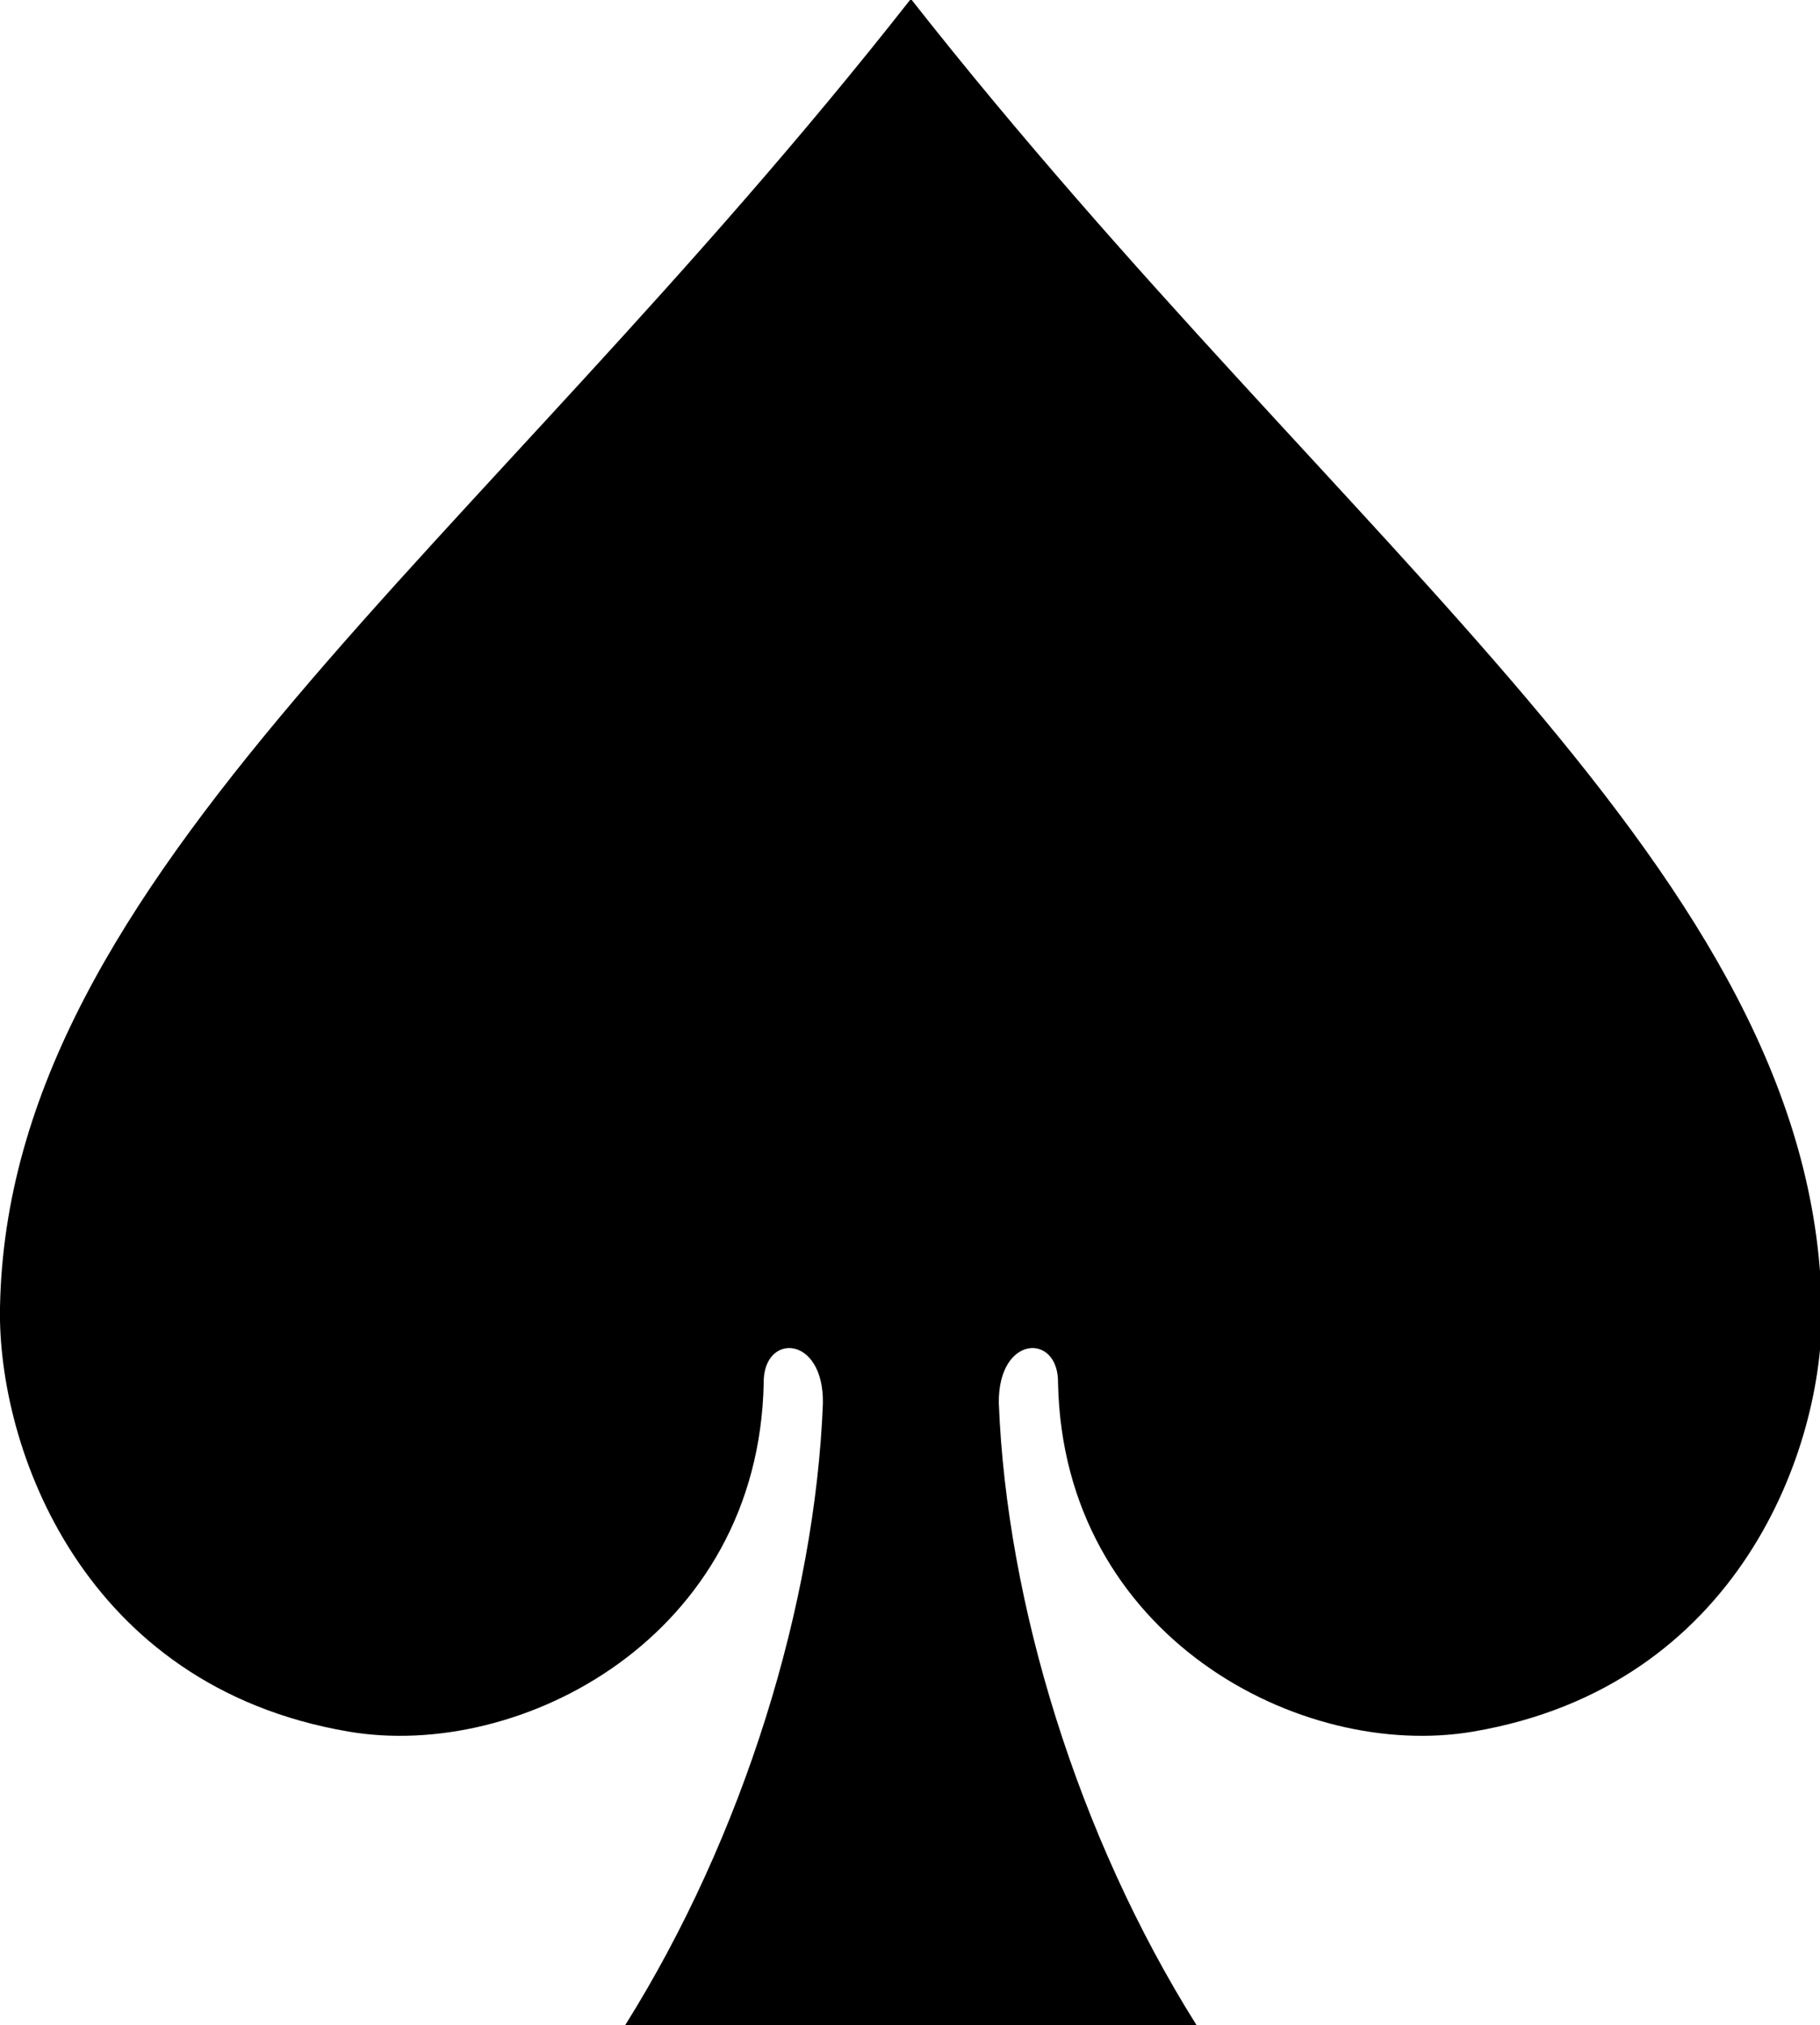 <svg xmlns="http://www.w3.org/2000/svg" viewBox="0 0 20.9 23.25">
  <path d="m10.45,0C5.45,6.37.09,10.04,0,15.01c-.03,1.61.95,4.35,4,4.87,1.98.34,4.71-1.09,4.77-4-.01-.58.69-.56.68.23-.09,2.3-.91,4.97-2.27,7.14h6.56c-1.37-2.18-2.18-4.85-2.27-7.14-.01-.79.69-.81.68-.23.06,2.91,2.79,4.34,4.77,4,3.05-.52,4.03-3.26,4-4.87-.09-4.97-5.44-8.64-10.45-15.01h0Z"/>
</svg>